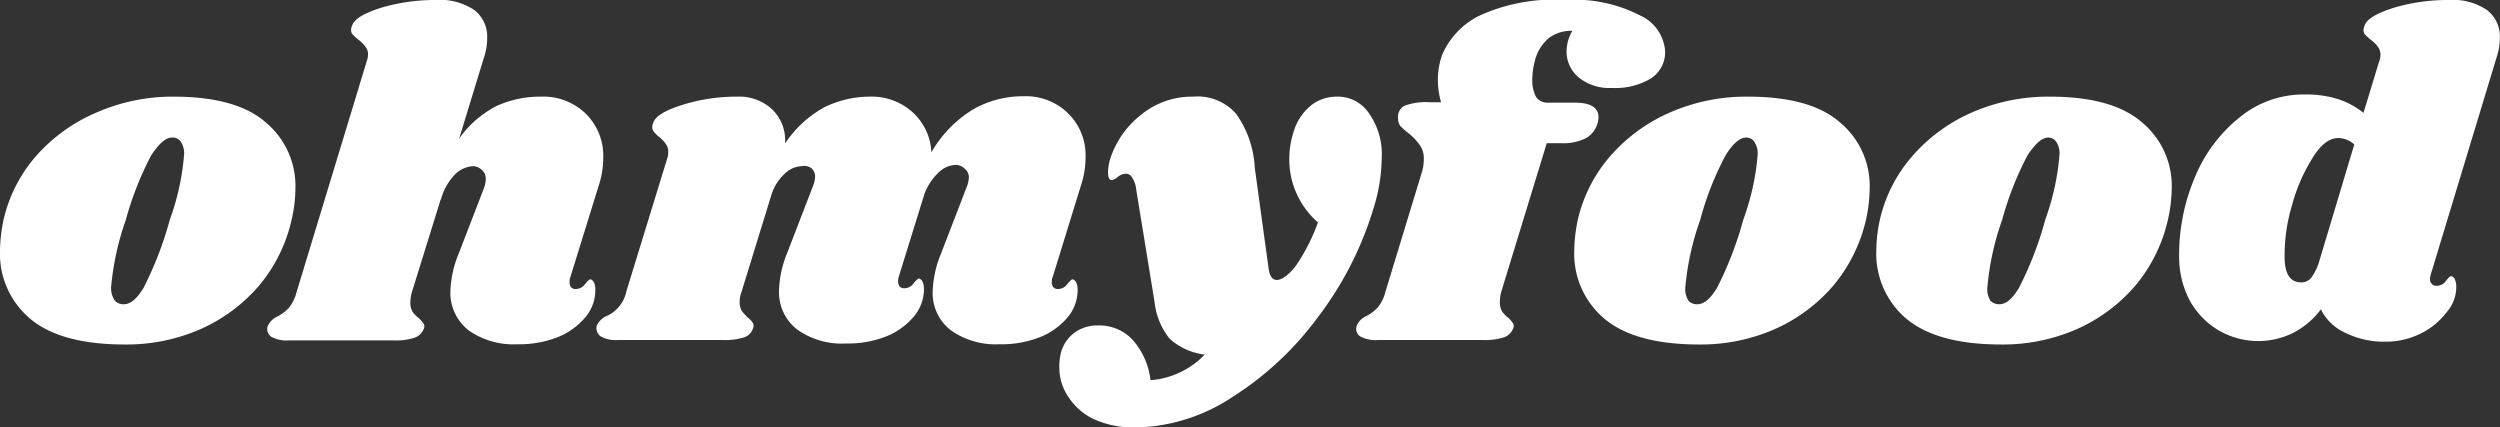 <svg xmlns="http://www.w3.org/2000/svg" viewBox="0 0 195.57 33.44"><rect x="0" y="0" width="195.57" height="33.44" fill="#333333" stroke="none"/><defs><style>.cls-1{fill:#fff;}</style></defs><title>logo_alt</title><g id="Calque_2" data-name="Calque 2"><g id="Calque_1-2" data-name="Calque 1"><path class="cls-1" d="M13.57,7.56q4.91,0,7.2,2a6.46,6.46,0,0,1,2.34,5.18,11.1,11.1,0,0,1-.29,2.42,12.18,12.18,0,0,1-2.55,5.18,13,13,0,0,1-4.61,3.42,14.46,14.46,0,0,1-5.87,1.19c-3.33,0-5.81-.66-7.41-2A6.64,6.64,0,0,1,0,19.62a12.29,12.29,0,0,1,.29-2.48,11.43,11.43,0,0,1,2.59-5A13.17,13.17,0,0,1,7.6,8.78,14.86,14.86,0,0,1,13.57,7.56Zm-.11,3.2c-.5,0-1,.46-1.62,1.37a24.94,24.94,0,0,0-2,5.08,21.66,21.66,0,0,0-1.15,5.25A1.74,1.74,0,0,0,9,23.54a.94.94,0,0,0,.69.26c.5,0,1-.39,1.55-1.3a28,28,0,0,0,2.05-5.33,19.26,19.26,0,0,0,1.11-5.07,1.61,1.61,0,0,0-.25-1A.76.76,0,0,0,13.46,10.76Z"/><path class="cls-1" d="M44.63,21.64a1,1,0,0,0-.07.43.57.57,0,0,0,.11.39.46.46,0,0,0,.36.15.91.91,0,0,0,.72-.36c.21-.27.36-.4.43-.4s.21.09.29.25a1.27,1.27,0,0,1,.1.54,3.28,3.28,0,0,1-.68,2.06,5.55,5.55,0,0,1-2.12,1.62,8.27,8.27,0,0,1-3.32.61,6.06,6.06,0,0,1-3.78-1.08,3.73,3.73,0,0,1-1.44-3,8.34,8.34,0,0,1,.65-3l2-5.19A2.21,2.21,0,0,0,38,14a.88.88,0,0,0-.32-.72A1,1,0,0,0,37,13a2.16,2.16,0,0,0-1.41.65,4.5,4.5,0,0,0-1.11,2v-.07l-2.27,7.31a3.31,3.31,0,0,0-.11.76,1.39,1.39,0,0,0,.18.75,2.45,2.45,0,0,0,.51.51,2.91,2.91,0,0,1,.36.43.43.43,0,0,1,0,.39,1.2,1.2,0,0,1-.72.69,4.84,4.84,0,0,1-1.65.21H22.6a2.55,2.55,0,0,1-1.37-.28.73.73,0,0,1-.29-.83,1.46,1.46,0,0,1,.76-.76,3.33,3.33,0,0,0,.9-.68,3.35,3.35,0,0,0,.61-1.26l5.47-18a1.78,1.78,0,0,0,.11-.54.91.91,0,0,0-.22-.64,2.38,2.38,0,0,0-.5-.51,4,4,0,0,1-.54-.5.67.67,0,0,1,0-.58c.15-.55.9-1,2.27-1.44A14.88,14.88,0,0,1,34.05,0a4.81,4.81,0,0,1,3.06.79,2.6,2.6,0,0,1,1,2.16,4.79,4.79,0,0,1-.25,1.55l-1.94,6.34a8.12,8.12,0,0,1,2.95-2.56,8.19,8.19,0,0,1,3.42-.72,4.77,4.77,0,0,1,3.53,1.33,4.62,4.62,0,0,1,1.37,3.46,6.88,6.88,0,0,1-.36,2.19Z"/><path class="cls-1" d="M82.36,21.64a.94.94,0,0,0-.08.43.62.62,0,0,0,.11.39.49.49,0,0,0,.36.15.88.88,0,0,0,.72-.36c.22-.27.36-.4.43-.4s.22.09.29.25a1.27,1.27,0,0,1,.11.54,3.34,3.34,0,0,1-.68,2.06,5.51,5.51,0,0,1-2.13,1.62,8.19,8.19,0,0,1-3.31.61,6.06,6.06,0,0,1-3.78-1.08,3.67,3.67,0,0,1-1.44-3,8.34,8.34,0,0,1,.65-3l2-5.19a2.21,2.21,0,0,0,.18-.75.86.86,0,0,0-.33-.72,1,1,0,0,0-.72-.29,2,2,0,0,0-1.26.54,4.57,4.57,0,0,0-1.15,1.69l-2,6.45a1,1,0,0,0-.07.43.62.62,0,0,0,.11.39.46.46,0,0,0,.36.15.88.88,0,0,0,.72-.36c.21-.27.36-.4.43-.4s.22.09.29.25a1.27,1.27,0,0,1,.11.54,3.36,3.36,0,0,1-.69,2.06,5.55,5.55,0,0,1-2.12,1.62,8.22,8.22,0,0,1-3.31.61,6,6,0,0,1-3.78-1.08,3.67,3.67,0,0,1-1.44-3,8.31,8.31,0,0,1,.64-3l2-5.19a2.21,2.21,0,0,0,.18-.75.85.85,0,0,0-.32-.72A1,1,0,0,0,62.7,13a2,2,0,0,0-1.26.54,3.74,3.74,0,0,0-1.08,1.66L58,22.86a2.36,2.36,0,0,0-.14.76,1.37,1.37,0,0,0,.18.72,4.61,4.61,0,0,0,.5.54,1.56,1.56,0,0,1,.36.39.49.49,0,0,1,0,.43,1.08,1.08,0,0,1-.68.69,5.06,5.06,0,0,1-1.7.21h-8.2A2.39,2.39,0,0,1,47,26.32a.79.79,0,0,1-.32-.83,1.46,1.46,0,0,1,.76-.76A2.7,2.7,0,0,0,49,22.79l3.2-10.41a1.33,1.33,0,0,0,.07-.5.92.92,0,0,0-.18-.61,2.56,2.56,0,0,0-.5-.54,2.12,2.12,0,0,1-.5-.51.64.64,0,0,1,0-.57c.14-.55.9-1,2.27-1.44a14.18,14.18,0,0,1,4.28-.65,3.8,3.8,0,0,1,2.77,1,3.34,3.34,0,0,1,1,2.67,8.76,8.76,0,0,1,3.1-2.85A8.1,8.1,0,0,1,68,7.56a4.78,4.78,0,0,1,3.39,1.22,4.49,4.49,0,0,1,1.47,3.14,9.35,9.35,0,0,1,3.31-3.39,7.85,7.85,0,0,1,3.86-1,4.73,4.73,0,0,1,3.52,1.33,4.59,4.59,0,0,1,1.37,3.46,6.88,6.88,0,0,1-.36,2.19Z"/><path class="cls-1" d="M104.57,7.56a2.93,2.93,0,0,1,2.52,1.3,5.5,5.5,0,0,1,1,3.45,13.78,13.78,0,0,1-.68,4.11,26.81,26.81,0,0,1-4.28,8.35,24.77,24.77,0,0,1-6.74,6.3,14.13,14.13,0,0,1-7.56,2.37,7.58,7.58,0,0,1-3.24-.64,4.84,4.84,0,0,1-2-1.73,4.09,4.09,0,0,1-.72-2.31A4.4,4.4,0,0,1,83,27.58,2.85,2.85,0,0,1,84.09,26a3,3,0,0,1,1.8-.54,3.55,3.55,0,0,1,2.7,1.11A5.72,5.72,0,0,1,90,29.74a6.54,6.54,0,0,0,4.24-2,5,5,0,0,1-2.73-1.23,5.5,5.5,0,0,1-1.19-2.88l-1.44-8.82a2,2,0,0,0-.32-.93.56.56,0,0,0-.51-.29,1.11,1.11,0,0,0-.61.25,1,1,0,0,1-.47.25c-.19,0-.29-.2-.29-.61a3.59,3.59,0,0,1,.18-1.08A7.13,7.13,0,0,1,89.24,9a6.28,6.28,0,0,1,4.1-1.44,4,4,0,0,1,3.38,1.37,8,8,0,0,1,1.44,4.21L99.24,21c.08.6.29.9.65.9s.94-.38,1.51-1.15a14.94,14.94,0,0,0,1.7-3.35,6.64,6.64,0,0,1-1.66-2.23,6.48,6.48,0,0,1-.58-2.7,6.64,6.64,0,0,1,.29-2,4.24,4.24,0,0,1,1.33-2.16A3.23,3.23,0,0,1,104.57,7.56Z"/><path class="cls-1" d="M122.5,0a11.1,11.1,0,0,1,5.76,1.19,3.32,3.32,0,0,1,2,2.84,2.44,2.44,0,0,1-1.15,2.13,5.4,5.4,0,0,1-3,.72,3.83,3.83,0,0,1-2.62-.83,2.62,2.62,0,0,1-.94-2A3.25,3.25,0,0,1,123,2.41a2.92,2.92,0,0,0-1.8.54,3.33,3.33,0,0,0-1.12,1.77,5.72,5.72,0,0,0-.21,1.47,2.8,2.8,0,0,0,.28,1.37,1.05,1.05,0,0,0,.9.47h2.13c1.25,0,1.87.38,1.87,1.15a1.77,1.77,0,0,1-.07.43,1.92,1.92,0,0,1-.9,1.19,3.91,3.91,0,0,1-2,.4H121l-3.57,11.66a3.24,3.24,0,0,0-.1.76,1.39,1.39,0,0,0,.18.75,2.38,2.38,0,0,0,.5.51,2,2,0,0,1,.36.43.46.46,0,0,1,0,.39,1.2,1.2,0,0,1-.72.69,4.91,4.91,0,0,1-1.66.21h-8.21a2.57,2.57,0,0,1-1.37-.28.72.72,0,0,1-.28-.83,1.41,1.41,0,0,1,.75-.76,3.33,3.33,0,0,0,.9-.68,3.21,3.21,0,0,0,.61-1.26l2.81-9.22a3.49,3.49,0,0,0,.18-1.11,1.76,1.76,0,0,0-.32-1.12,4.51,4.51,0,0,0-.9-.94,5.29,5.29,0,0,1-.61-.54.94.94,0,0,1-.18-.57,1,1,0,0,1,.46-1,4.69,4.69,0,0,1,2-.29h.9a6.57,6.57,0,0,1-.25-1.8,6,6,0,0,1,.32-1.87,6.1,6.1,0,0,1,2.92-3.1A14.09,14.09,0,0,1,122.5,0Z"/><path class="cls-1" d="M136.72,7.56q4.91,0,7.2,2a6.46,6.46,0,0,1,2.34,5.18,11.68,11.68,0,0,1-.28,2.42,12.31,12.31,0,0,1-2.56,5.18,12.94,12.94,0,0,1-4.61,3.42,14.42,14.42,0,0,1-5.87,1.19q-5,0-7.41-2a6.64,6.64,0,0,1-2.38-5.33,12.29,12.29,0,0,1,.29-2.48,11.53,11.53,0,0,1,2.59-5,13.17,13.17,0,0,1,4.72-3.39A14.86,14.86,0,0,1,136.72,7.56Zm-.1,3.2c-.51,0-1.05.46-1.62,1.37a23.79,23.79,0,0,0-2,5.08,21.33,21.33,0,0,0-1.16,5.25,1.66,1.66,0,0,0,.26,1.08.9.9,0,0,0,.68.26c.5,0,1-.39,1.55-1.3a28,28,0,0,0,2.05-5.33,19.38,19.38,0,0,0,1.12-5.07,1.6,1.6,0,0,0-.26-1A.75.75,0,0,0,136.62,10.76Z"/><path class="cls-1" d="M160.35,7.56q4.89,0,7.2,2a6.46,6.46,0,0,1,2.34,5.18,11.75,11.75,0,0,1-.29,2.42,12.3,12.3,0,0,1-2.55,5.18,13,13,0,0,1-4.61,3.42,14.46,14.46,0,0,1-5.87,1.19q-5,0-7.42-2a6.66,6.66,0,0,1-2.37-5.33,11.61,11.61,0,0,1,.29-2.48,11.43,11.43,0,0,1,2.59-5,13.14,13.14,0,0,1,4.71-3.39A14.94,14.94,0,0,1,160.35,7.56Zm-.11,3.2c-.5,0-1,.46-1.62,1.37a24.94,24.94,0,0,0-2,5.08,21.17,21.17,0,0,0-1.15,5.25,1.67,1.67,0,0,0,.25,1.08.94.94,0,0,0,.69.26c.5,0,1-.39,1.54-1.3A27.2,27.2,0,0,0,160,17.17a19.26,19.26,0,0,0,1.11-5.07,1.61,1.61,0,0,0-.25-1A.76.76,0,0,0,160.24,10.76Z"/><path class="cls-1" d="M190.17,21.42a1.93,1.93,0,0,0-.08.4.51.51,0,0,0,.15.39.46.46,0,0,0,.36.15.88.88,0,0,0,.72-.36c.21-.27.36-.4.43-.4s.22.08.29.25a1.5,1.5,0,0,1,.11.58,3,3,0,0,1-.76,2,5.66,5.66,0,0,1-2,1.65,6.11,6.11,0,0,1-2.81.65A6.84,6.84,0,0,1,183.4,26a3.87,3.87,0,0,1-1.84-1.8,6.33,6.33,0,0,1-2.23,1.87,6.16,6.16,0,0,1-5.76-.22,6.23,6.23,0,0,1-2.27-2.34,7.29,7.29,0,0,1-.83-3.49,15.49,15.49,0,0,1,1.23-6.15,11.68,11.68,0,0,1,3.49-4.68,7.87,7.87,0,0,1,5.08-1.8,8.33,8.33,0,0,1,2.62.36,6.25,6.25,0,0,1,2,1.08l1.22-4a1.52,1.52,0,0,0,.11-.54,1,1,0,0,0-.21-.64,2.45,2.45,0,0,0-.51-.51,4,4,0,0,1-.54-.5.67.67,0,0,1,0-.58c.14-.55.9-1,2.26-1.44A14.88,14.88,0,0,1,191.5,0a4.81,4.81,0,0,1,3.06.79,2.61,2.61,0,0,1,1,2.16,4.8,4.8,0,0,1-.26,1.55Zm-6-10.12a1.88,1.88,0,0,0-1.26-.5c-.69,0-1.38.52-2,1.55a13.56,13.56,0,0,0-1.62,3.74,13.6,13.6,0,0,0-.57,4q0,2,1.29,2a1,1,0,0,0,.79-.36,4.07,4.07,0,0,0,.62-1.26Z"/></g></g></svg>